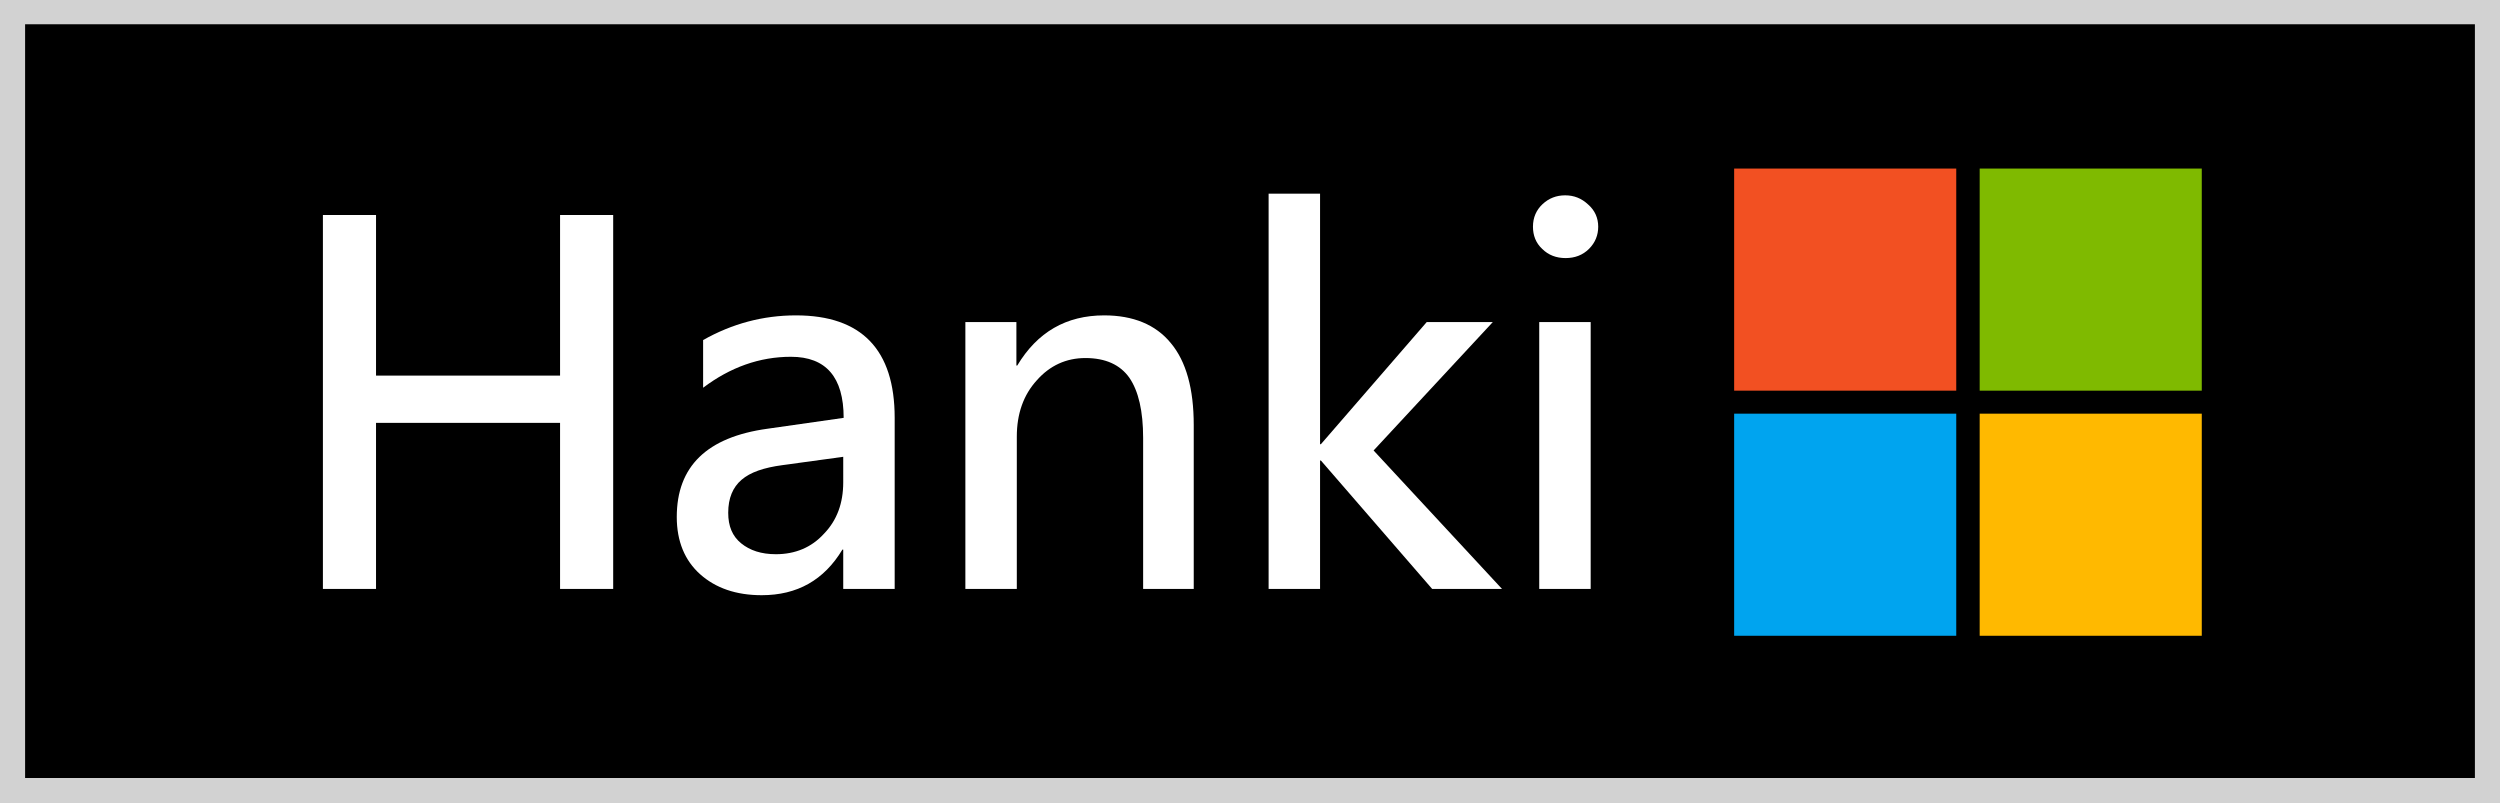 <?xml version="1.0" encoding="utf-8"?>
<!-- Generator: Adobe Illustrator 18.1.1, SVG Export Plug-In . SVG Version: 6.00 Build 0)  -->
<svg version="1.1" id="Layer_1" xmlns="http://www.w3.org/2000/svg" xmlns:xlink="http://www.w3.org/1999/xlink" x="0px" y="0px"
	 viewBox="0 0 597.7 192" enable-background="new 0 0 597.7 192" xml:space="preserve">
<rect x="0" y="0" width="597.7" height="192" fill="#333333" stroke="none"/>
<rect x="3" y="2.8" width="591.7" height="186.2"/>
<path fill="#D2D2D2" d="M6,5.8h585.7V186H6V5.8z M0,192h597.7V-0.2H0V192z"/>
<rect x="414.6" y="40.3" fill="#F25022" width="53.1" height="53.1"/>
<rect x="473.3" y="40.3" fill="#7FBA00" width="53.1" height="53.1"/>
<rect x="414.6" y="98.9" fill="#00A4EF" width="53.1" height="53.1"/>
<rect x="473.3" y="98.9" fill="#FFB900" width="53.1" height="53.1"/>
<g>
	<g>
		<path fill="#FFFFFF" d="M146.6,140.8h-12.7v-39.7h-44v39.7H77.2V51.4h12.7v38.4h44V51.4h12.7V140.8z"/>
		<path fill="#FFFFFF" d="M213.8,140.8h-12.2v-9.4h-0.2c-4.4,7.3-10.8,10.9-19.3,10.9c-6.1,0-11-1.7-14.7-5
			c-3.7-3.3-5.6-7.9-5.6-13.7c0-12.1,7.2-19.1,21.7-21.1l18.2-2.6c0-9.7-4.2-14.6-12.6-14.6c-7.5,0-14.5,2.5-21,7.4V81.3
			c6.9-3.9,14.3-5.9,22.2-5.9c15.7,0,23.6,8.2,23.6,24.5V140.8z M201.7,109.2l-14.6,2c-4.5,0.6-7.7,1.7-9.8,3.5s-3.2,4.4-3.2,7.9
			c0,3.2,1,5.6,3.1,7.3c2.1,1.7,4.8,2.6,8.3,2.6c4.6,0,8.5-1.6,11.5-4.9c3.1-3.2,4.6-7.3,4.6-12.3V109.2z"/>
		<path fill="#FFFFFF" d="M285.6,140.8h-12.3v-36.1c0-6.4-1.1-11.2-3.3-14.4c-2.2-3.1-5.7-4.7-10.5-4.7c-4.6,0-8.5,1.8-11.6,5.3
			c-3.2,3.5-4.8,8-4.8,13.5v36.4h-12.3V77H243v10.4h0.2c4.8-8,11.7-12,20.8-12c6.9,0,12.3,2.2,15.9,6.6c3.7,4.4,5.5,11,5.5,19.6
			V140.8z"/>
		<path fill="#FFFFFF" d="M359.1,140.8h-16.7l-26.6-30.7h-0.2v30.7h-12.3V46.3h12.3v59.9h0.2L341.1,77h15.8l-28.5,30.7L359.1,140.8z
			"/>
		<path fill="#FFFFFF" d="M382.1,54.2c0,2-0.7,3.8-2.2,5.3c-1.5,1.5-3.4,2.2-5.6,2.2c-2.2,0-4.1-0.7-5.6-2.2
			c-1.5-1.4-2.2-3.2-2.2-5.3c0-2.2,0.8-4,2.3-5.4c1.5-1.4,3.3-2.1,5.4-2.1c2.1,0,3.9,0.7,5.5,2.2C381.3,50.3,382.1,52.1,382.1,54.2z
			 M380.3,140.8H368V77h12.3V140.8z"/>
	</g>
</g>
</svg>
